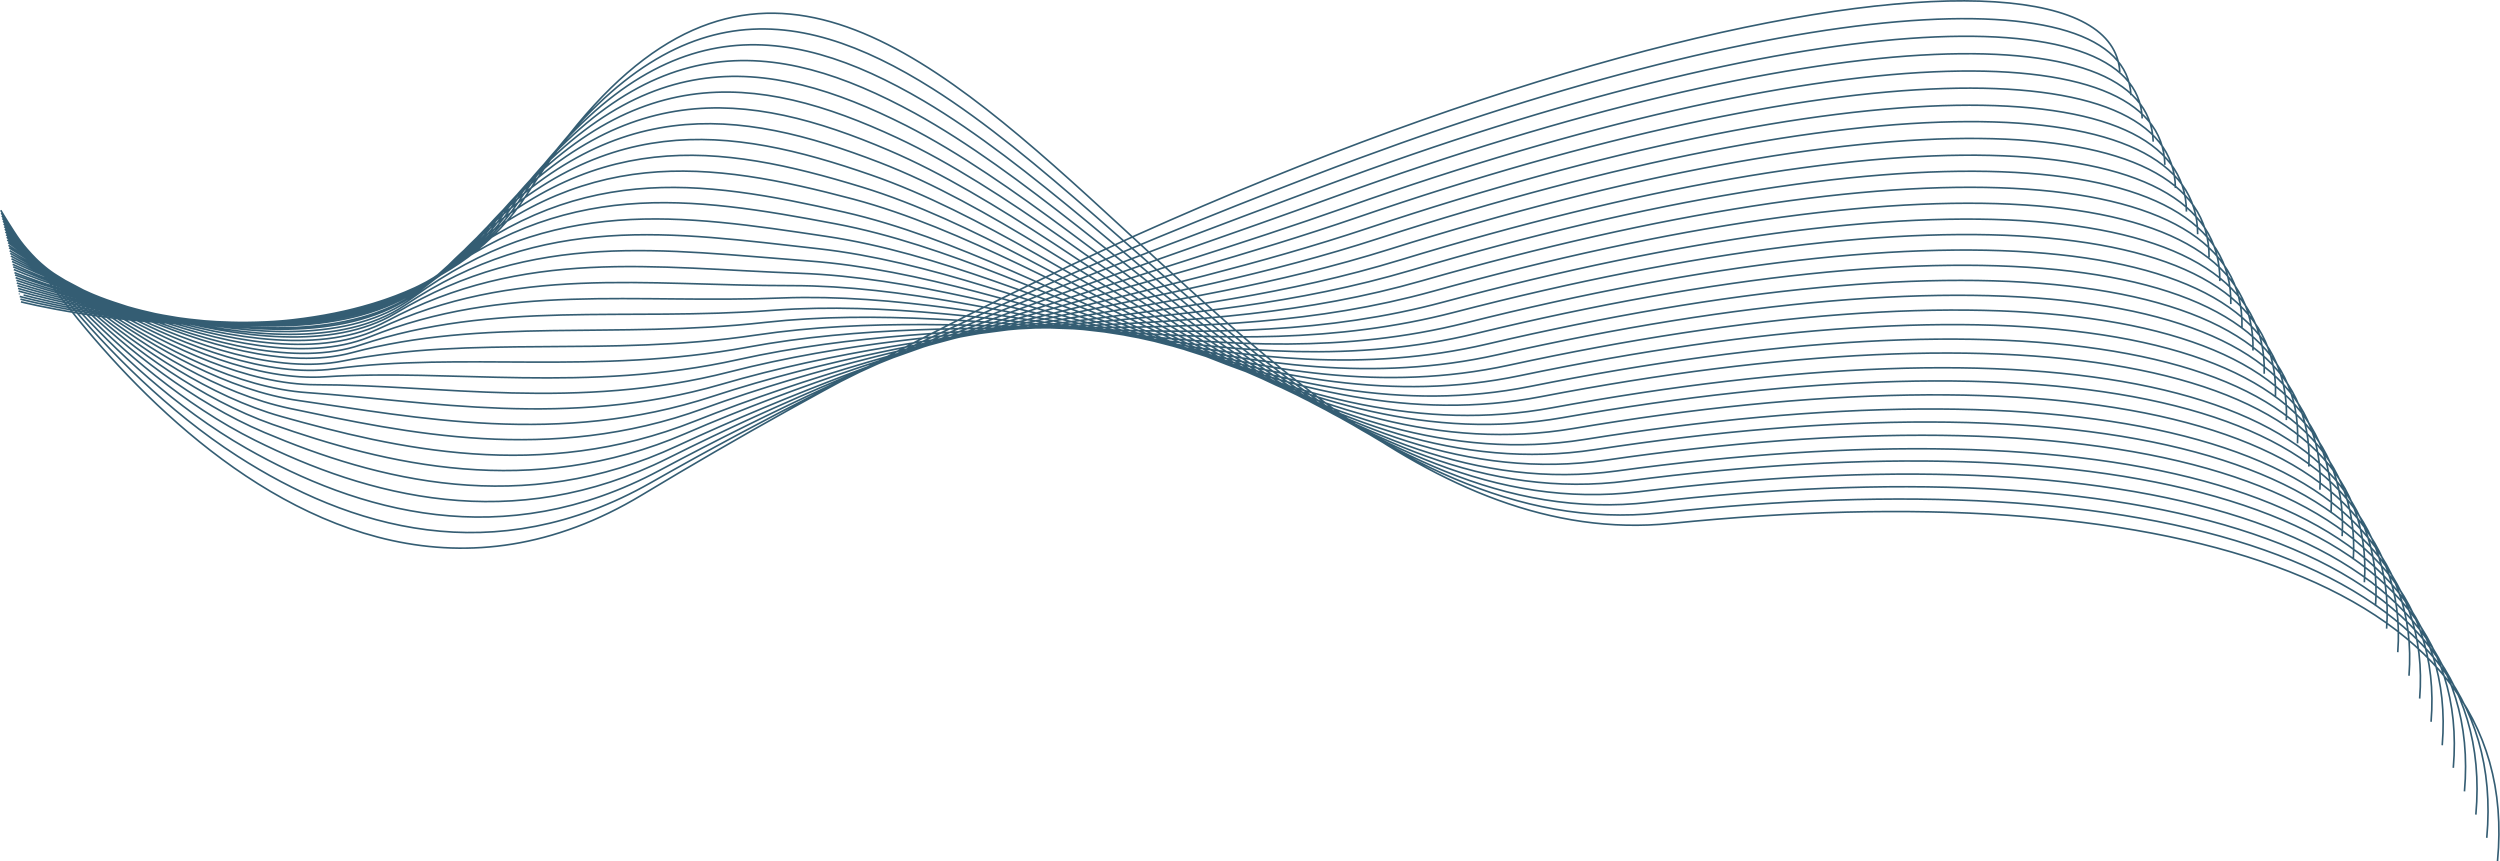 <svg id="a7803701-c8a6-48d1-81e4-b20fdc4b0a2b" data-name="Isolation Mode" xmlns="http://www.w3.org/2000/svg" viewBox="0 0 302.48 104.18"><title>background_footer-horizontal</title><path d="M2.56,36.54S48,48.16,63.8,23.5c43.68-68.34,80,45.76,138.4,39.85s103.3,6.15,100,40.85M2.49,36.21S47,48.06,62.74,24.46C80-1.42,96,.13,112.84,10.74c25.78,16.28,53,55.09,88.06,51.34,58.34-6.4,103.13,5.23,100,39.31M2.41,35.89S46,48,61.68,25.42C78.89.65,94.88,2.29,111.78,12.23c25.86,15.27,53.14,52.58,87.8,48.57,58.36-6.75,103,4.31,100,37.78m-297.2-63S45,47.87,60.61,26.38c17.2-23.67,33.14-21.93,50.1-12.66,25.94,14.26,53.24,50,87.57,45.8,58.33-7.17,102.82,3.39,99.92,36.25M2.27,35.23S44,47.77,59.55,27.34C76.73,4.78,92.62,6.61,109.65,15.21c26,13.25,53.33,47.47,87.32,43,58.32-7.61,102.67,2.46,99.88,34.71M2.2,34.91S43,47.68,58.49,28.3c17.17-21.45,33-19.56,50.09-11.6C134.73,28.9,162,61.61,195.66,57c58.31-8,102.51,1.54,99.85,33.19M2.13,34.58s39.84,13,55.3-5.32c17.15-20.33,33-18.36,50.09-11.07,26.23,11.18,53.51,42.35,86.83,37.5,58.3-8.48,102.36.62,99.81,31.66M2.05,34.26s38.91,13.25,54.32-4C73.5,11,89.26,13.05,106.45,19.68,132.77,29.83,160.06,59.47,193,54.42c58.29-8.93,102.2-.31,99.78,30.12M2,33.93s38,13.5,53.33-2.74c17.11-18.1,32.82-16,50.08-10,26.39,9.13,53.7,37.22,86.34,32,58.28-9.37,102-1.23,99.74,28.59M1.91,33.61s37,13.75,52.34-1.46c17.09-17,32.75-14.79,50.07-9.49,26.47,8.11,53.8,34.65,86.1,29.2C248.7,42,292.31,49.71,290.13,78.93M1.84,33.28s36.06,14,51.34-.17c17.08-15.85,32.68-13.6,50.07-9,26.56,7.09,53.9,32.08,85.86,26.44,58.27-10.28,101.74-3.08,99.67,25.53M1.77,33s35.11,14.28,50.35,1.12c17.05-14.71,32.61-12.41,50.07-8.43,26.63,6.07,54,29.5,85.61,23.67,58.26-10.74,101.58-4,99.64,24M1.69,32.63S35.84,47.17,51.06,35c17-13.56,32.53-11.21,50.06-7.9,26.7,5.05,54.08,26.93,85.37,20.91,58.25-11.21,101.43-4.93,99.6,22.46M1.62,32.3S34.8,47.12,50,36c17-12.41,32.45-10,50.06-7.37,26.77,4,54.16,24.35,85.12,18.14,58.23-11.68,101.27-5.85,99.57,20.94M1.55,32s32.19,15.09,47.39,5C65.85,25.69,81.31,28.13,99,30.11c26.84,3,54.26,21.76,84.88,15.37C242.09,33.33,285,38.71,283.4,64.89M1.48,31.65S32.67,47,47.87,37.92c16.85-10.11,32.3-7.64,50.06-6.32,26.9,2,54.34,19.18,84.64,12.61,58.2-12.63,100.95-7.7,99.49,17.87M1.41,31.33S31.57,47,46.81,38.88C63.56,29.94,79,32.44,96.86,33.09c27,1,54.43,16.59,84.4,9.84,58.18-13.11,100.8-8.62,99.45,16.34M1.33,31s29.12,16,44.42,8.84c16.62-7.77,32.14-5.24,50.05-5.26,27,0,54.51,14,84.15,7.07,58.16-13.59,100.64-9.54,99.42,14.82M1.26,30.67S29.3,47,44.69,40.8c16.46-6.6,32.06-4,50-4.73,27.1-1,54.6,11.41,83.91,4.3C236.78,26.29,279.13,29.91,278,53.66M1.19,30.35S28.1,47,43.63,41.76c16.26-5.43,32-2.84,50-4.2,27.18-2,54.69,8.81,83.67,1.54,58.11-14.58,100.33-11.39,99.35,11.75M1.12,30s25.75,16.9,41.45,12.7c16-4.28,31.9-1.64,50-3.67,27.24-3,54.77,6.21,83.42-1.23C234.1,22.74,276.2,25.51,275.33,48M1.05,29.7s24.55,17.18,40.46,14c15.72-3.15,31.82-.43,50-3.14,27.31-4.06,54.85,3.61,83.18-4,58-15.59,100-13.24,99.28,8.68M1,29.37S24.29,46.81,40.44,44.65c15.4-2.07,31.75.76,50-2.62,27.38-5.06,54.92,1,82.93-6.76,58-16.1,99.87-14.16,99.24,7.16M.9,29.05S23,46.7,39.38,45.61c15.06-1,31.68,2,50-2.09,27.46-6.07,55-1.59,82.69-9.53,58-16.61,99.71-15.08,99.21,5.63M.83,28.72s20.8,17.83,37.49,17.85c14.71,0,31.6,3.17,50-1.56,27.53-7.07,55.07-4.2,82.44-12.29,57.92-17.13,99.56-16,99.17,4.09M.76,28.4s19.57,18,36.5,19.13c14.39,1,31.53,4.37,50-1,27.61-8.07,55.14-6.8,82.2-15.06,57.86-17.65,99.4-16.93,99.14,2.56M.68,28.07s18.39,18,35.52,20.42c14.11,2,31.46,5.58,50-.5,27.69-9.07,55.22-9.41,82-17.83,57.81-18.18,99.25-17.85,99.1,1M.61,27.74s17.26,18.1,34.53,21.71c13.89,2.91,31.39,6.78,50,0,27.77-10.08,55.28-12,81.72-20.59,57.73-18.72,99.08-18.78,99.06-.5M.54,27.42s16.2,18.14,33.54,23c13.72,3.84,31.32,8,50,.56,27.86-11.08,55.34-14.64,81.48-23.36,57.66-19.25,98.93-19.7,99-2M.47,27.09S15.67,45.28,33,51.37c13.61,4.79,31.26,9.19,50,1.09,27.94-12.08,55.4-17.25,81.23-26.13,57.58-19.79,98.77-20.62,99-3.56M.4,26.77S14.65,45,32,52.34c13.53,5.73,31.22,10.41,50,1.61,28.07-13.05,55.46-19.87,81-28.89,57.5-20.34,98.62-21.55,98.95-5.1M.32,26.44S13.67,44.75,30.89,53.3C44.38,60,62,64.91,80.88,55.44,109,41.37,136.39,33,161.62,23.78,219,2.89,260.08,1.31,260.54,17.16M.25,26.12S12.71,44.51,29.83,54.26c13.48,7.68,31.07,12.81,50,2.67,28.22-15.08,55.57-25.1,80.5-34.43,57.31-21.44,98.31-23.39,98.88-8.15M.18,25.79S11.76,44.28,28.77,55.22c13.48,8.67,31,14,50,3.2C107.05,42.33,134.37,30.7,159,21.23c57.2-22,98.15-24.32,98.85-9.69M.11,25.46S34.82,85.74,77.68,59.91C172.6,2.71,255.34-11.27,256.5,8.73" transform="translate(-0.02 -0.02)" style="fill:none;stroke:#345d73;stroke-width:0.2px"/></svg>